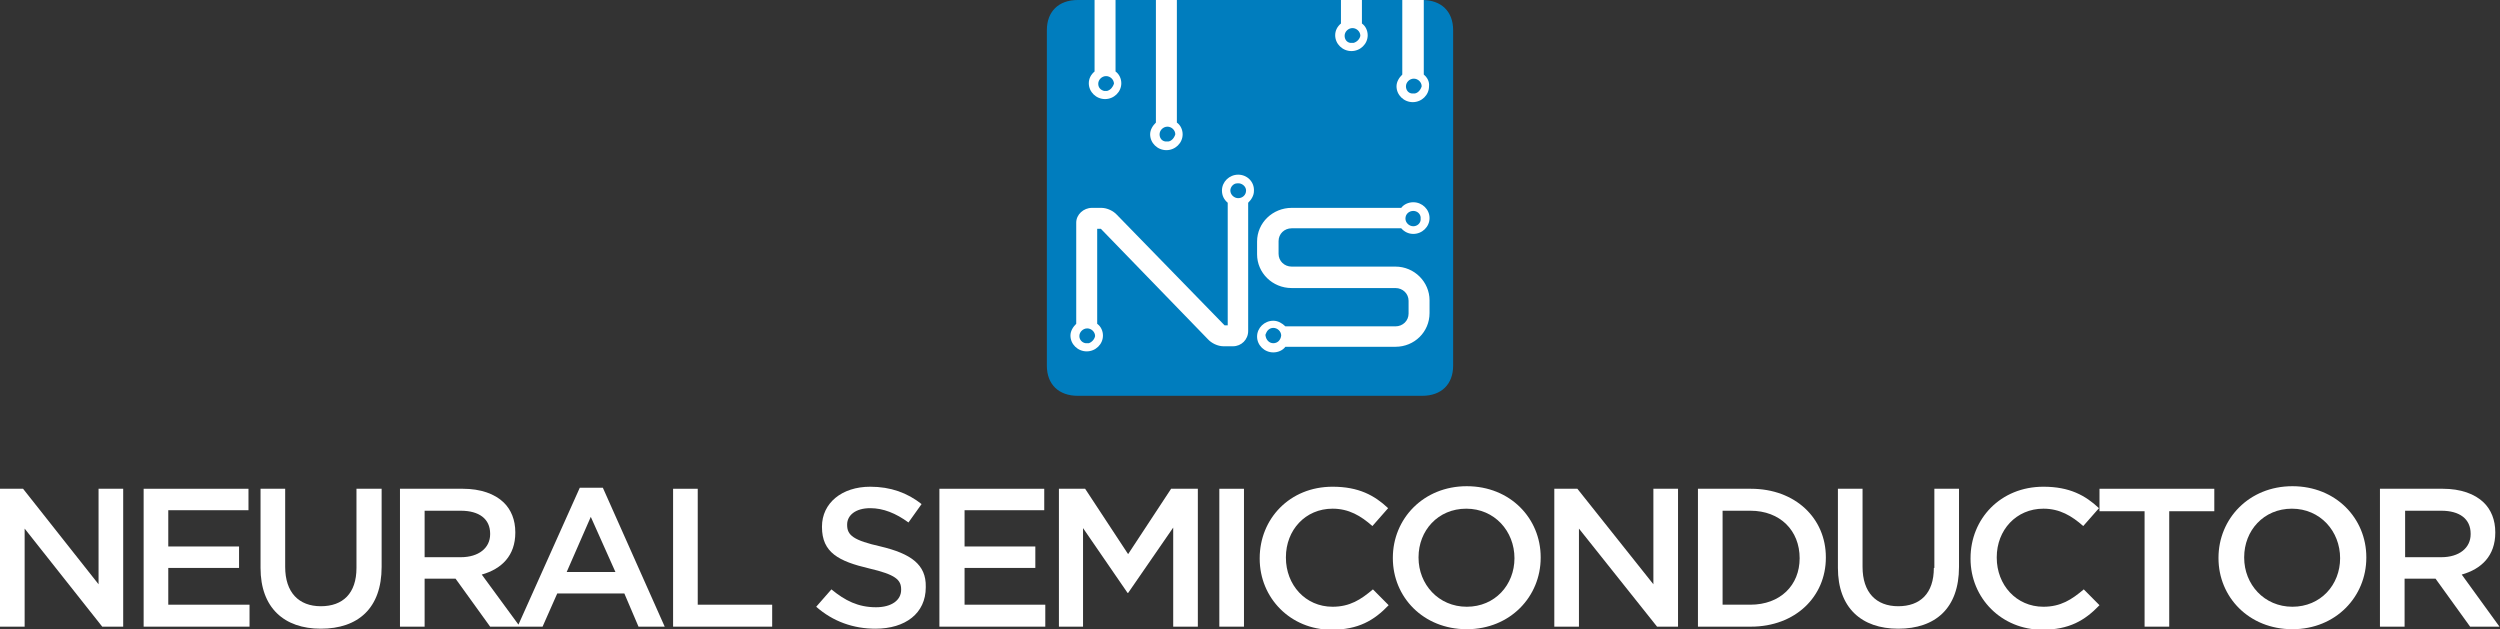 <svg width="445" height="112" viewBox="0 0 445 112" fill="none" xmlns="http://www.w3.org/2000/svg">
<rect x="0" y="0" width="445" height="112" fill="#333333" stroke="none"/>
<g clip-path="url(#clip0_35_175)">
<path d="M17.543 104L4.106 87H0V111.545H4.386V94.091L18.196 111.545H21.928V87H17.543V104Z" fill="white"/>
<path d="M29.953 101.091H42.55V97.273H29.953V90.818H44.229V87H25.567V111.545H44.416V107.636H29.953V101.091Z" fill="white"/>
<path d="M63.452 101.091C63.452 105.636 61.025 107.909 57.106 107.909C53.187 107.909 50.761 105.455 50.761 100.909V87H46.376V101.091C46.376 108.182 50.575 111.909 57.106 111.909C63.731 111.909 67.93 108.273 67.93 100.909V87H63.452V101.091Z" fill="white"/>
<path d="M103.202 86.818L92.284 111.182L85.753 102.273C89.299 101.273 91.725 98.909 91.725 94.818V94.727C91.725 92.545 90.978 90.727 89.672 89.454C88.085 87.909 85.566 87 82.394 87H71.196V111.545H75.582V103H81.087L87.246 111.545H92.098H92.471H96.577L99.189 105.636H111.133L113.653 111.545H118.318L107.308 86.818H103.202ZM75.582 99.182V90.909H82.02C85.286 90.909 87.246 92.364 87.246 95V95.091C87.246 97.545 85.193 99.182 82.02 99.182H75.582ZM100.869 101.818L105.161 92L109.547 101.818H100.869Z" fill="white"/>
<path d="M124.197 87H119.811V111.545H137.447V107.636H124.197V87Z" fill="white"/>
<path d="M156.762 97.273C151.91 96.182 150.791 95.273 150.791 93.454V93.364C150.791 91.727 152.284 90.454 154.896 90.454C157.229 90.454 159.469 91.364 161.708 93L164.041 89.727C161.521 87.727 158.535 86.636 154.896 86.636C149.857 86.636 146.312 89.545 146.312 93.727V93.818C146.312 98.364 149.298 99.909 154.71 101.182C159.375 102.273 160.402 103.182 160.402 104.909V105C160.402 106.818 158.722 108.091 155.923 108.091C152.75 108.091 150.417 106.909 147.991 104.909L145.285 108C148.271 110.636 151.91 111.909 155.829 111.909C161.148 111.909 164.787 109.182 164.787 104.545V104.455C164.881 100.455 162.081 98.545 156.762 97.273Z" fill="white"/>
<path d="M171.692 101.091H184.289V97.273H171.692V90.818H185.876V87H167.213V111.545H186.062V107.636H171.692V101.091Z" fill="white"/>
<path d="M200.805 98.636L193.154 87H188.488V111.545H192.78V94L200.712 105.545H200.805L208.83 93.909V111.545H213.216V87H208.457L200.805 98.636Z" fill="white"/>
<path d="M221.427 87H217.041V111.545H221.427V87Z" fill="white"/>
<path d="M237.196 108C232.344 108 228.892 104.091 228.892 99.273V99.182C228.892 94.364 232.344 90.545 237.196 90.545C240.089 90.545 242.235 91.818 244.288 93.636L247.087 90.454C244.661 88.182 241.862 86.636 237.196 86.636C229.545 86.636 224.226 92.364 224.226 99.364V99.454C224.226 106.455 229.732 112.091 237.01 112.091C241.769 112.091 244.568 110.455 247.181 107.727L244.381 104.909C242.235 106.727 240.276 108 237.196 108Z" fill="white"/>
<path d="M261.084 86.545C253.339 86.545 247.927 92.364 247.927 99.273V99.364C247.927 106.273 253.339 112 261.084 112C268.829 112 274.241 106.182 274.241 99.273V99.182C274.241 92.273 268.829 86.545 261.084 86.545ZM269.575 99.364C269.575 104.091 266.123 108 261.084 108C256.045 108 252.5 104 252.5 99.273V99.182C252.5 94.454 255.952 90.546 260.991 90.546C266.03 90.546 269.575 94.546 269.575 99.364Z" fill="white"/>
<path d="M294.303 104L280.773 87H276.667V111.545H281.053V94.091L294.956 111.545H298.688V87H294.303V104Z" fill="white"/>
<path d="M311.659 87H302.234V111.545H311.659C319.59 111.545 325.002 106.182 325.002 99.273V99.182C325.002 92.273 319.59 87 311.659 87ZM320.337 99.364C320.337 104.182 316.884 107.636 311.565 107.636H306.62V90.909H311.565C316.884 90.909 320.337 94.455 320.337 99.364Z" fill="white"/>
<path d="M344.224 101.091C344.224 105.636 341.798 107.909 337.879 107.909C333.96 107.909 331.534 105.455 331.534 100.909V87H327.148V101.091C327.148 108.182 331.347 111.909 337.879 111.909C344.504 111.909 348.703 108.273 348.703 100.909V87H344.317V101.091H344.224Z" fill="white"/>
<path d="M363.726 108C358.874 108 355.421 104.091 355.421 99.273V99.182C355.421 94.364 358.874 90.545 363.726 90.545C366.619 90.545 368.765 91.818 370.818 93.636L373.617 90.454C371.191 88.182 368.392 86.636 363.726 86.636C356.075 86.636 350.756 92.364 350.756 99.364V99.454C350.756 106.455 356.261 112.091 363.54 112.091C368.298 112.091 371.098 110.455 373.71 107.727L370.911 104.909C368.765 106.727 366.805 108 363.726 108Z" fill="white"/>
<path d="M373.71 91H381.735V111.545H386.121V91H394.146V87H373.71V91Z" fill="white"/>
<path d="M408.049 86.545C400.304 86.545 394.892 92.364 394.892 99.273V99.364C394.892 106.273 400.304 112 408.049 112C415.794 112 421.206 106.182 421.206 99.273V99.182C421.206 92.273 415.794 86.545 408.049 86.545ZM416.54 99.364C416.54 104.091 413.088 108 408.049 108C403.01 108 399.464 104 399.464 99.273V99.182C399.464 94.454 402.917 90.546 407.956 90.546C412.994 90.546 416.54 94.546 416.54 99.364Z" fill="white"/>
<path d="M438.188 102.273C441.734 101.273 444.16 98.909 444.16 94.818V94.727C444.16 92.546 443.414 90.727 442.107 89.455C440.521 87.909 438.002 87 434.829 87H423.632V111.545H428.017V103H433.523L439.681 111.545H444.907L438.188 102.273ZM428.111 99.182V90.909H434.549C437.815 90.909 439.775 92.364 439.775 95V95.091C439.775 97.546 437.722 99.182 434.549 99.182H428.111Z" fill="white"/>
<path d="M258.658 65.091C258.658 68.364 256.605 70.454 253.153 70.454H191.847C188.488 70.454 186.342 68.454 186.342 65.091V5.364C186.342 2.091 188.395 0 191.847 0H253.153C256.512 0 258.658 2 258.658 5.364V65.091Z" fill="#007DBE"/>
<path d="M209.577 0H205.751V21.818C205.191 22.364 204.725 23.091 204.725 23.909C204.725 25.454 206.031 26.727 207.617 26.727C209.203 26.727 210.51 25.454 210.51 23.909C210.51 23.091 210.137 22.273 209.483 21.818V0H209.577ZM207.99 25.182C207.897 25.182 207.804 25.182 207.71 25.182C207.617 25.182 207.524 25.182 207.431 25.182C206.777 25.091 206.404 24.546 206.404 23.909C206.404 23.182 207.057 22.546 207.804 22.546C208.55 22.546 209.203 23.182 209.203 23.909C209.017 24.546 208.55 25.091 207.99 25.182Z" fill="white"/>
<path d="M198.659 0H194.833V12.727C194.18 13.273 193.807 14 193.807 14.818C193.807 16.364 195.113 17.636 196.7 17.636C198.286 17.636 199.592 16.364 199.592 14.818C199.592 14 199.219 13.182 198.566 12.727V0H198.659ZM197.073 16.182C196.98 16.182 196.886 16.182 196.793 16.182C196.7 16.182 196.606 16.182 196.513 16.182C195.86 16 195.487 15.546 195.487 14.909C195.487 14.182 196.14 13.546 196.886 13.546C197.633 13.546 198.286 14.182 198.286 14.909C198.099 15.454 197.726 16 197.073 16.182Z" fill="white"/>
<path d="M253.433 13.273V0C253.339 0 253.246 0 253.153 0H249.607V13.273C249.047 13.818 248.58 14.546 248.58 15.364C248.58 16.909 249.887 18.182 251.473 18.182C253.059 18.182 254.366 16.909 254.366 15.364C254.459 14.546 254.086 13.818 253.433 13.273ZM251.846 16.636C251.753 16.636 251.66 16.636 251.566 16.636C251.473 16.636 251.38 16.636 251.287 16.636C250.633 16.546 250.26 16 250.26 15.364C250.26 14.636 250.913 14 251.66 14C252.406 14 253.059 14.636 253.059 15.364C252.873 16 252.406 16.546 251.846 16.636Z" fill="white"/>
<path d="M242.515 0H238.69V4.182C238.036 4.727 237.663 5.455 237.663 6.273C237.663 7.818 238.97 9.091 240.556 9.091C242.142 9.091 243.449 7.818 243.449 6.273C243.449 5.455 243.075 4.636 242.422 4.182V0H242.515ZM240.929 7.636C240.836 7.636 240.742 7.636 240.649 7.636C240.556 7.636 240.463 7.636 240.369 7.636C239.716 7.545 239.343 7 239.343 6.364C239.343 5.636 239.996 5 240.742 5C241.489 5 242.142 5.636 242.142 6.364C242.049 6.909 241.582 7.455 240.929 7.636Z" fill="white"/>
<path d="M220.401 31.091C218.814 31.091 217.508 32.364 217.508 33.909C217.508 34.818 217.881 35.545 218.534 36.091V57.909H217.975L198.846 38.273C198.193 37.545 197.073 37 196.046 37H194.367C192.874 37 191.568 38.182 191.568 39.636V57.636C191.008 58.182 190.541 58.909 190.541 59.727C190.541 61.273 191.847 62.545 193.434 62.545C195.02 62.545 196.326 61.273 196.326 59.727C196.326 58.909 195.953 58.091 195.3 57.636V40.727H195.86C195.86 40.727 195.86 40.727 195.953 40.727L214.989 60.364C215.642 61.091 216.761 61.636 217.788 61.636H219.467C220.96 61.636 222.174 60.455 222.174 58.909V36.091C222.733 35.545 223.2 34.818 223.2 34C223.293 32.364 221.987 31.091 220.401 31.091ZM193.807 61.091C193.714 61.091 193.62 61.091 193.527 61.091C193.434 61.091 193.34 61.091 193.247 61.091C192.594 61 192.127 60.455 192.127 59.818C192.127 59.091 192.781 58.455 193.527 58.455C194.274 58.455 194.927 59.091 194.927 59.818C194.833 60.364 194.367 60.909 193.807 61.091ZM220.401 35.273C219.654 35.273 219.001 34.636 219.001 33.909C219.001 33.273 219.561 32.636 220.214 32.636C220.307 32.636 220.307 32.636 220.401 32.636C220.494 32.636 220.494 32.636 220.587 32.636C221.24 32.727 221.8 33.273 221.8 33.909C221.8 34.727 221.147 35.273 220.401 35.273Z" fill="white"/>
<path d="M248.394 47.455H229.918C228.612 47.455 227.586 46.455 227.586 45.182V42.909C227.586 41.636 228.612 40.636 229.918 40.636H249.42C249.98 41.273 250.727 41.636 251.566 41.636C253.153 41.636 254.459 40.364 254.459 38.818C254.459 37.273 253.153 36 251.566 36C250.727 36 249.887 36.364 249.42 37H229.918C226.559 37 223.76 39.636 223.76 43V45.273C223.76 48.545 226.466 51.273 229.918 51.273H248.394C249.7 51.273 250.727 52.273 250.727 53.545V55.818C250.727 57.091 249.7 58.091 248.394 58.091H228.799C228.239 57.545 227.492 57.091 226.652 57.091C225.066 57.091 223.76 58.364 223.76 59.909C223.76 61.455 225.066 62.727 226.652 62.727C227.492 62.727 228.332 62.364 228.799 61.727H248.394C251.753 61.727 254.459 59.091 254.459 55.727V53.455C254.459 50.182 251.753 47.455 248.394 47.455ZM251.566 37.545C252.22 37.545 252.78 38 252.873 38.636C252.873 38.727 252.873 38.818 252.873 38.909C252.873 39 252.873 39.091 252.873 39.182C252.78 39.818 252.22 40.273 251.566 40.273C250.82 40.273 250.167 39.636 250.167 38.909C250.167 38.091 250.82 37.545 251.566 37.545ZM226.652 61.091C225.999 61.091 225.533 60.636 225.346 60.091C225.346 60 225.253 59.818 225.253 59.727C225.253 59.636 225.253 59.455 225.346 59.364C225.533 58.818 225.999 58.364 226.652 58.364C227.399 58.364 228.052 59 228.052 59.727C227.959 60.545 227.399 61.091 226.652 61.091Z" fill="white"/>
</g>
<defs>
<clipPath id="clip0_35_175">
<rect width="445" height="112" fill="white"/>
</clipPath>
</defs>
</svg>
